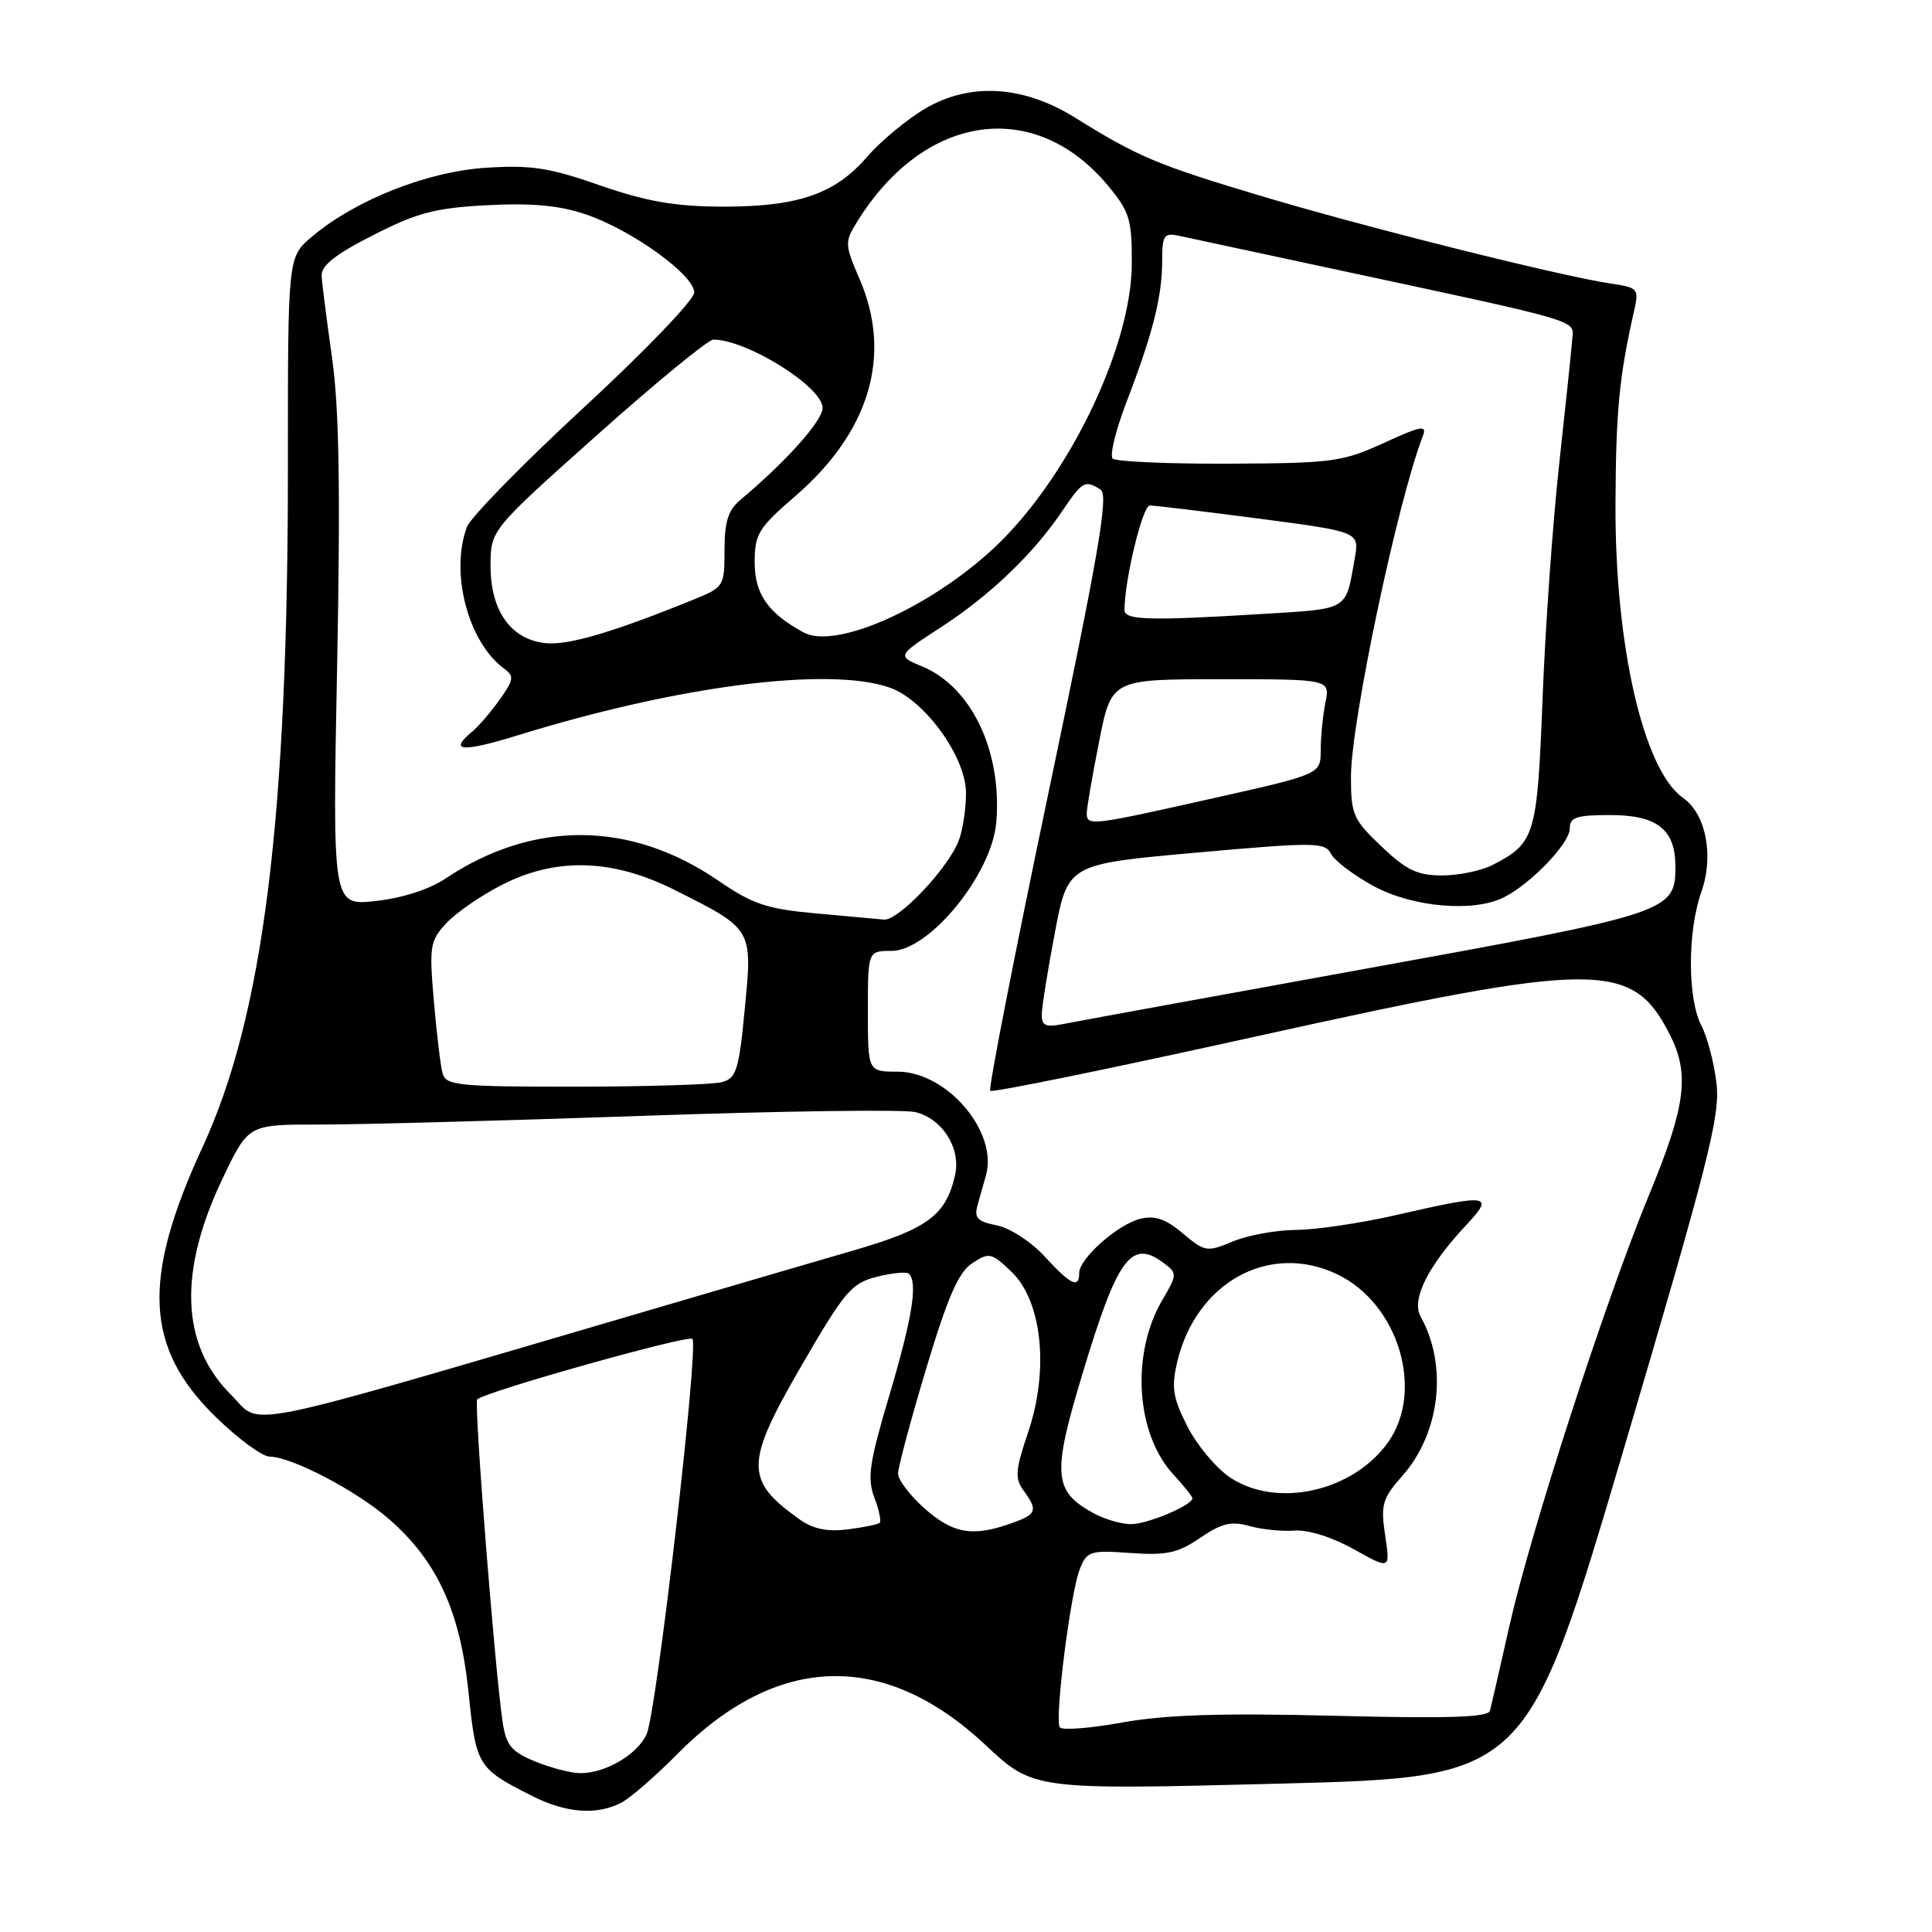 <?xml version="1.0" encoding="UTF-8" standalone="no"?>
<!DOCTYPE svg PUBLIC "-//W3C//DTD SVG 1.1//EN" "http://www.w3.org/Graphics/SVG/1.1/DTD/svg11.dtd" >
<svg xmlns="http://www.w3.org/2000/svg" xmlns:xlink="http://www.w3.org/1999/xlink" version="1.1" viewBox="0 0 256 256">
 <g >
 <path fill="currentColor"
d=" M 82.32 238.87 C 83.52 238.24 86.82 235.38 89.67 232.50 C 102.90 219.08 117.12 218.63 130.55 231.19 C 136.94 237.18 136.94 237.18 169.62 236.34 C 202.30 235.50 202.30 235.50 215.16 192.00 C 226.35 154.13 227.94 147.87 227.45 143.59 C 227.14 140.90 226.24 137.43 225.44 135.89 C 223.59 132.31 223.59 123.42 225.44 118.18 C 227.13 113.39 226.05 107.85 223.01 105.72 C 217.77 102.05 213.98 85.53 214.06 66.79 C 214.11 54.52 214.56 49.85 216.50 41.32 C 217.20 38.22 217.11 38.12 213.36 37.56 C 206.58 36.54 180.62 30.03 166.84 25.89 C 153.26 21.82 150.75 20.75 142.42 15.57 C 135.61 11.33 128.55 10.90 122.63 14.37 C 120.17 15.81 116.67 18.72 114.83 20.85 C 110.60 25.75 105.63 27.43 95.50 27.38 C 89.40 27.35 85.60 26.68 79.50 24.56 C 72.80 22.22 70.35 21.84 64.39 22.23 C 56.60 22.73 47.08 26.50 41.32 31.37 C 38.14 34.06 38.14 34.06 38.15 61.28 C 38.18 108.33 34.91 134.52 26.85 151.97 C 18.75 169.51 19.19 178.59 28.58 187.75 C 31.54 190.64 34.75 193.00 35.73 193.01 C 38.63 193.03 47.21 197.51 51.53 201.27 C 57.91 206.83 60.96 213.45 62.07 224.14 C 63.09 234.04 63.26 234.31 70.50 237.97 C 74.99 240.25 79.07 240.55 82.32 238.87 Z  M 70.82 233.37 C 67.75 232.09 67.06 231.25 66.60 228.17 C 65.57 221.23 62.78 185.88 63.23 185.43 C 64.26 184.41 91.17 176.84 91.75 177.41 C 92.62 178.29 87.00 226.92 85.68 229.79 C 84.44 232.52 80.13 235.02 76.80 234.95 C 75.53 234.92 72.85 234.21 70.82 233.37 Z  M 140.42 228.87 C 139.73 227.75 141.85 211.00 143.07 207.94 C 144.02 205.53 144.43 205.40 149.79 205.78 C 154.58 206.12 156.07 205.79 159.02 203.78 C 161.84 201.85 163.14 201.53 165.52 202.20 C 167.16 202.66 169.87 202.94 171.53 202.81 C 173.33 202.68 176.55 203.69 179.40 205.29 C 184.22 207.98 184.22 207.98 183.54 203.45 C 182.93 199.35 183.15 198.59 185.89 195.47 C 190.84 189.83 191.84 180.90 188.25 174.48 C 186.97 172.20 189.18 167.78 194.35 162.25 C 198.07 158.27 197.33 158.17 185.00 161.00 C 180.32 162.07 174.35 162.96 171.72 162.97 C 169.09 162.99 165.33 163.67 163.36 164.50 C 159.92 165.93 159.66 165.89 156.73 163.43 C 154.46 161.51 153.03 161.02 151.09 161.50 C 148.09 162.24 143.00 166.76 143.00 168.69 C 143.00 170.79 141.86 170.24 138.43 166.50 C 136.65 164.55 133.83 162.72 132.09 162.37 C 129.47 161.84 129.05 161.39 129.55 159.62 C 129.89 158.45 130.38 156.71 130.65 155.73 C 132.26 149.96 125.47 142.00 118.92 142.00 C 115.00 142.00 115.00 142.00 115.00 134.00 C 115.00 126.00 115.00 126.00 118.13 126.00 C 123.14 126.00 131.42 115.85 132.01 108.99 C 132.81 99.62 128.76 91.05 122.24 88.33 C 118.84 86.91 118.84 86.91 124.67 83.12 C 131.17 78.90 136.92 73.40 140.73 67.75 C 143.44 63.75 143.76 63.56 145.84 64.88 C 146.92 65.57 145.60 73.27 138.96 104.90 C 134.44 126.44 130.95 144.28 131.21 144.54 C 131.47 144.81 147.39 141.55 166.59 137.30 C 211.78 127.31 216.26 127.29 221.25 137.07 C 223.93 142.32 223.38 146.55 218.53 158.27 C 212.75 172.26 202.86 202.78 199.99 215.50 C 198.76 221.00 197.60 226.03 197.43 226.68 C 197.20 227.56 191.92 227.73 176.81 227.35 C 161.82 226.97 154.46 227.21 148.70 228.24 C 144.41 229.02 140.68 229.30 140.42 228.87 Z  M 106.00 201.36 C 98.67 196.17 98.68 193.95 106.13 181.08 C 111.92 171.09 112.80 170.04 116.19 169.18 C 118.23 168.66 120.15 168.48 120.45 168.79 C 121.63 169.97 120.87 174.69 117.86 184.83 C 115.20 193.77 114.89 195.86 115.84 198.38 C 116.46 200.03 116.79 201.55 116.57 201.77 C 116.35 201.99 114.44 202.39 112.33 202.65 C 109.66 202.99 107.74 202.60 106.00 201.36 Z  M 122.53 199.90 C 120.59 198.19 119.00 196.10 119.00 195.26 C 119.00 194.42 120.68 188.15 122.73 181.33 C 125.59 171.81 127.01 168.57 128.83 167.38 C 131.07 165.91 131.37 165.98 134.04 168.53 C 138.08 172.41 139.03 181.50 136.24 189.76 C 134.53 194.81 134.45 195.89 135.63 197.51 C 137.58 200.18 137.39 200.67 133.85 201.90 C 128.82 203.66 126.31 203.21 122.53 199.90 Z  M 144.96 200.54 C 139.55 197.59 139.38 195.43 143.49 181.84 C 148.12 166.52 149.92 164.11 154.28 167.42 C 155.99 168.71 155.98 168.92 154.04 172.21 C 149.82 179.36 150.49 190.00 155.50 195.40 C 156.87 196.89 158.00 198.29 158.00 198.53 C 158.00 199.46 151.95 202.00 149.80 201.96 C 148.53 201.94 146.36 201.30 144.96 200.54 Z  M 162.96 195.75 C 161.12 194.51 158.59 191.47 157.33 189.00 C 155.43 185.25 155.20 183.85 155.96 180.58 C 158.43 169.90 168.24 164.52 177.25 168.88 C 185.32 172.79 188.77 184.30 183.92 191.12 C 179.25 197.67 169.13 199.91 162.96 195.75 Z  M 30.57 184.77 C 23.94 178.14 23.60 168.45 29.55 156.04 C 32.92 149.00 32.92 149.00 42.21 149.01 C 47.32 149.02 66.60 148.50 85.06 147.86 C 103.53 147.21 119.83 146.99 121.30 147.36 C 124.90 148.26 127.35 152.15 126.55 155.71 C 125.37 160.97 122.93 162.81 113.50 165.57 C 108.55 167.01 96.17 170.63 86.00 173.62 C 30.06 190.03 34.86 189.06 30.57 184.77 Z  M 58.65 142.25 C 58.38 141.29 57.86 136.97 57.49 132.66 C 56.86 125.35 56.97 124.66 59.16 122.31 C 60.45 120.93 63.75 118.65 66.50 117.25 C 73.69 113.58 81.12 113.79 89.32 117.89 C 99.79 123.13 99.72 123.02 98.69 133.66 C 97.91 141.81 97.57 142.88 95.65 143.39 C 94.47 143.71 85.77 143.98 76.32 143.99 C 60.80 144.00 59.09 143.83 58.65 142.25 Z  M 138.04 134.38 C 138.06 133.34 138.85 128.45 139.79 123.50 C 141.51 114.50 141.51 114.50 158.51 112.98 C 174.28 111.57 175.56 111.59 176.36 113.13 C 176.83 114.05 179.37 115.97 181.99 117.40 C 187.20 120.23 195.32 120.93 199.32 118.88 C 202.93 117.03 208.00 111.73 208.00 109.80 C 208.00 108.29 208.86 108.00 213.35 108.00 C 219.60 108.00 222.00 109.90 222.00 114.83 C 222.00 120.82 221.31 121.04 180.97 128.36 C 160.36 132.10 142.26 135.41 140.75 135.71 C 138.53 136.15 138.01 135.89 138.04 134.38 Z  M 108.00 121.02 C 101.61 120.44 99.71 119.80 95.18 116.69 C 83.58 108.73 70.65 108.64 59.00 116.43 C 56.87 117.86 53.26 119.01 49.77 119.39 C 44.05 120.01 44.05 120.01 44.67 88.26 C 45.12 64.94 44.94 54.11 44.01 47.50 C 43.31 42.55 42.68 37.64 42.62 36.60 C 42.53 35.20 44.35 33.75 49.44 31.16 C 55.29 28.18 57.67 27.55 64.57 27.19 C 70.49 26.88 74.12 27.22 77.63 28.41 C 83.70 30.46 92.00 36.44 91.99 38.76 C 91.99 39.72 85.41 46.57 77.37 53.99 C 69.34 61.41 62.37 68.53 61.88 69.81 C 59.60 75.82 62.02 85.10 66.79 88.59 C 68.16 89.59 68.09 90.06 66.21 92.70 C 65.05 94.34 63.40 96.26 62.55 96.96 C 59.38 99.59 61.21 99.72 68.75 97.39 C 89.92 90.85 109.84 88.30 117.89 91.11 C 122.52 92.73 128.00 100.30 128.00 105.08 C 128.00 107.16 127.57 110.00 127.04 111.38 C 125.65 115.04 119.04 122.03 117.13 121.85 C 116.24 121.77 112.12 121.39 108.00 121.02 Z  M 183.04 112.15 C 179.29 108.58 179.00 107.92 179.01 102.90 C 179.02 95.66 185.18 66.45 188.54 57.76 C 189.11 56.28 188.32 56.42 183.35 58.70 C 177.88 61.20 176.55 61.38 162.84 61.44 C 154.77 61.47 147.84 61.17 147.43 60.76 C 147.02 60.35 147.85 56.97 149.27 53.26 C 152.73 44.27 153.99 39.30 153.99 34.63 C 154.00 31.15 154.22 30.81 156.25 31.25 C 157.49 31.52 166.38 33.42 176.00 35.49 C 210.49 42.89 208.52 42.31 208.32 45.06 C 208.22 46.40 207.44 53.80 206.60 61.50 C 205.75 69.20 204.76 83.15 204.40 92.50 C 203.69 110.78 203.41 111.70 197.80 114.60 C 196.32 115.37 193.30 116.00 191.09 116.00 C 187.81 116.00 186.35 115.30 183.04 112.15 Z  M 144.00 107.75 C 144.00 107.06 144.74 102.79 145.64 98.25 C 147.27 90.00 147.27 90.00 161.76 90.00 C 176.25 90.00 176.25 90.00 175.62 93.12 C 175.28 94.84 175.00 97.67 175.00 99.41 C 175.00 102.58 175.00 102.58 160.68 105.79 C 144.52 109.42 144.00 109.48 144.00 107.75 Z  M 72.27 85.22 C 67.69 84.73 65.00 80.94 65.00 74.99 C 65.00 70.24 65.00 70.24 79.14 57.62 C 86.92 50.68 93.84 45.00 94.52 45.00 C 98.96 45.00 109.00 51.27 109.00 54.05 C 109.00 55.75 104.15 61.17 98.09 66.25 C 96.49 67.59 96.00 69.16 96.00 72.89 C 96.00 77.71 95.94 77.81 91.75 79.51 C 81.14 83.81 75.26 85.54 72.27 85.22 Z  M 106.50 83.81 C 101.77 81.25 100.00 78.72 100.00 74.52 C 100.00 70.76 100.49 69.96 105.39 65.73 C 115.24 57.22 118.25 47.10 113.92 37.03 C 111.91 32.36 111.90 32.08 113.60 29.34 C 122.54 14.95 137.18 12.91 146.90 24.70 C 149.68 28.06 150.00 29.14 149.97 34.98 C 149.92 46.12 141.39 63.64 131.61 72.70 C 123.05 80.63 110.71 86.08 106.50 83.81 Z  M 149.00 80.83 C 149.00 76.89 151.39 67.00 152.35 66.98 C 152.98 66.98 159.49 67.76 166.82 68.72 C 180.13 70.47 180.13 70.47 179.51 73.99 C 178.28 80.98 178.84 80.64 167.32 81.35 C 152.25 82.27 149.00 82.18 149.00 80.83 Z "/>
</g>
</svg>